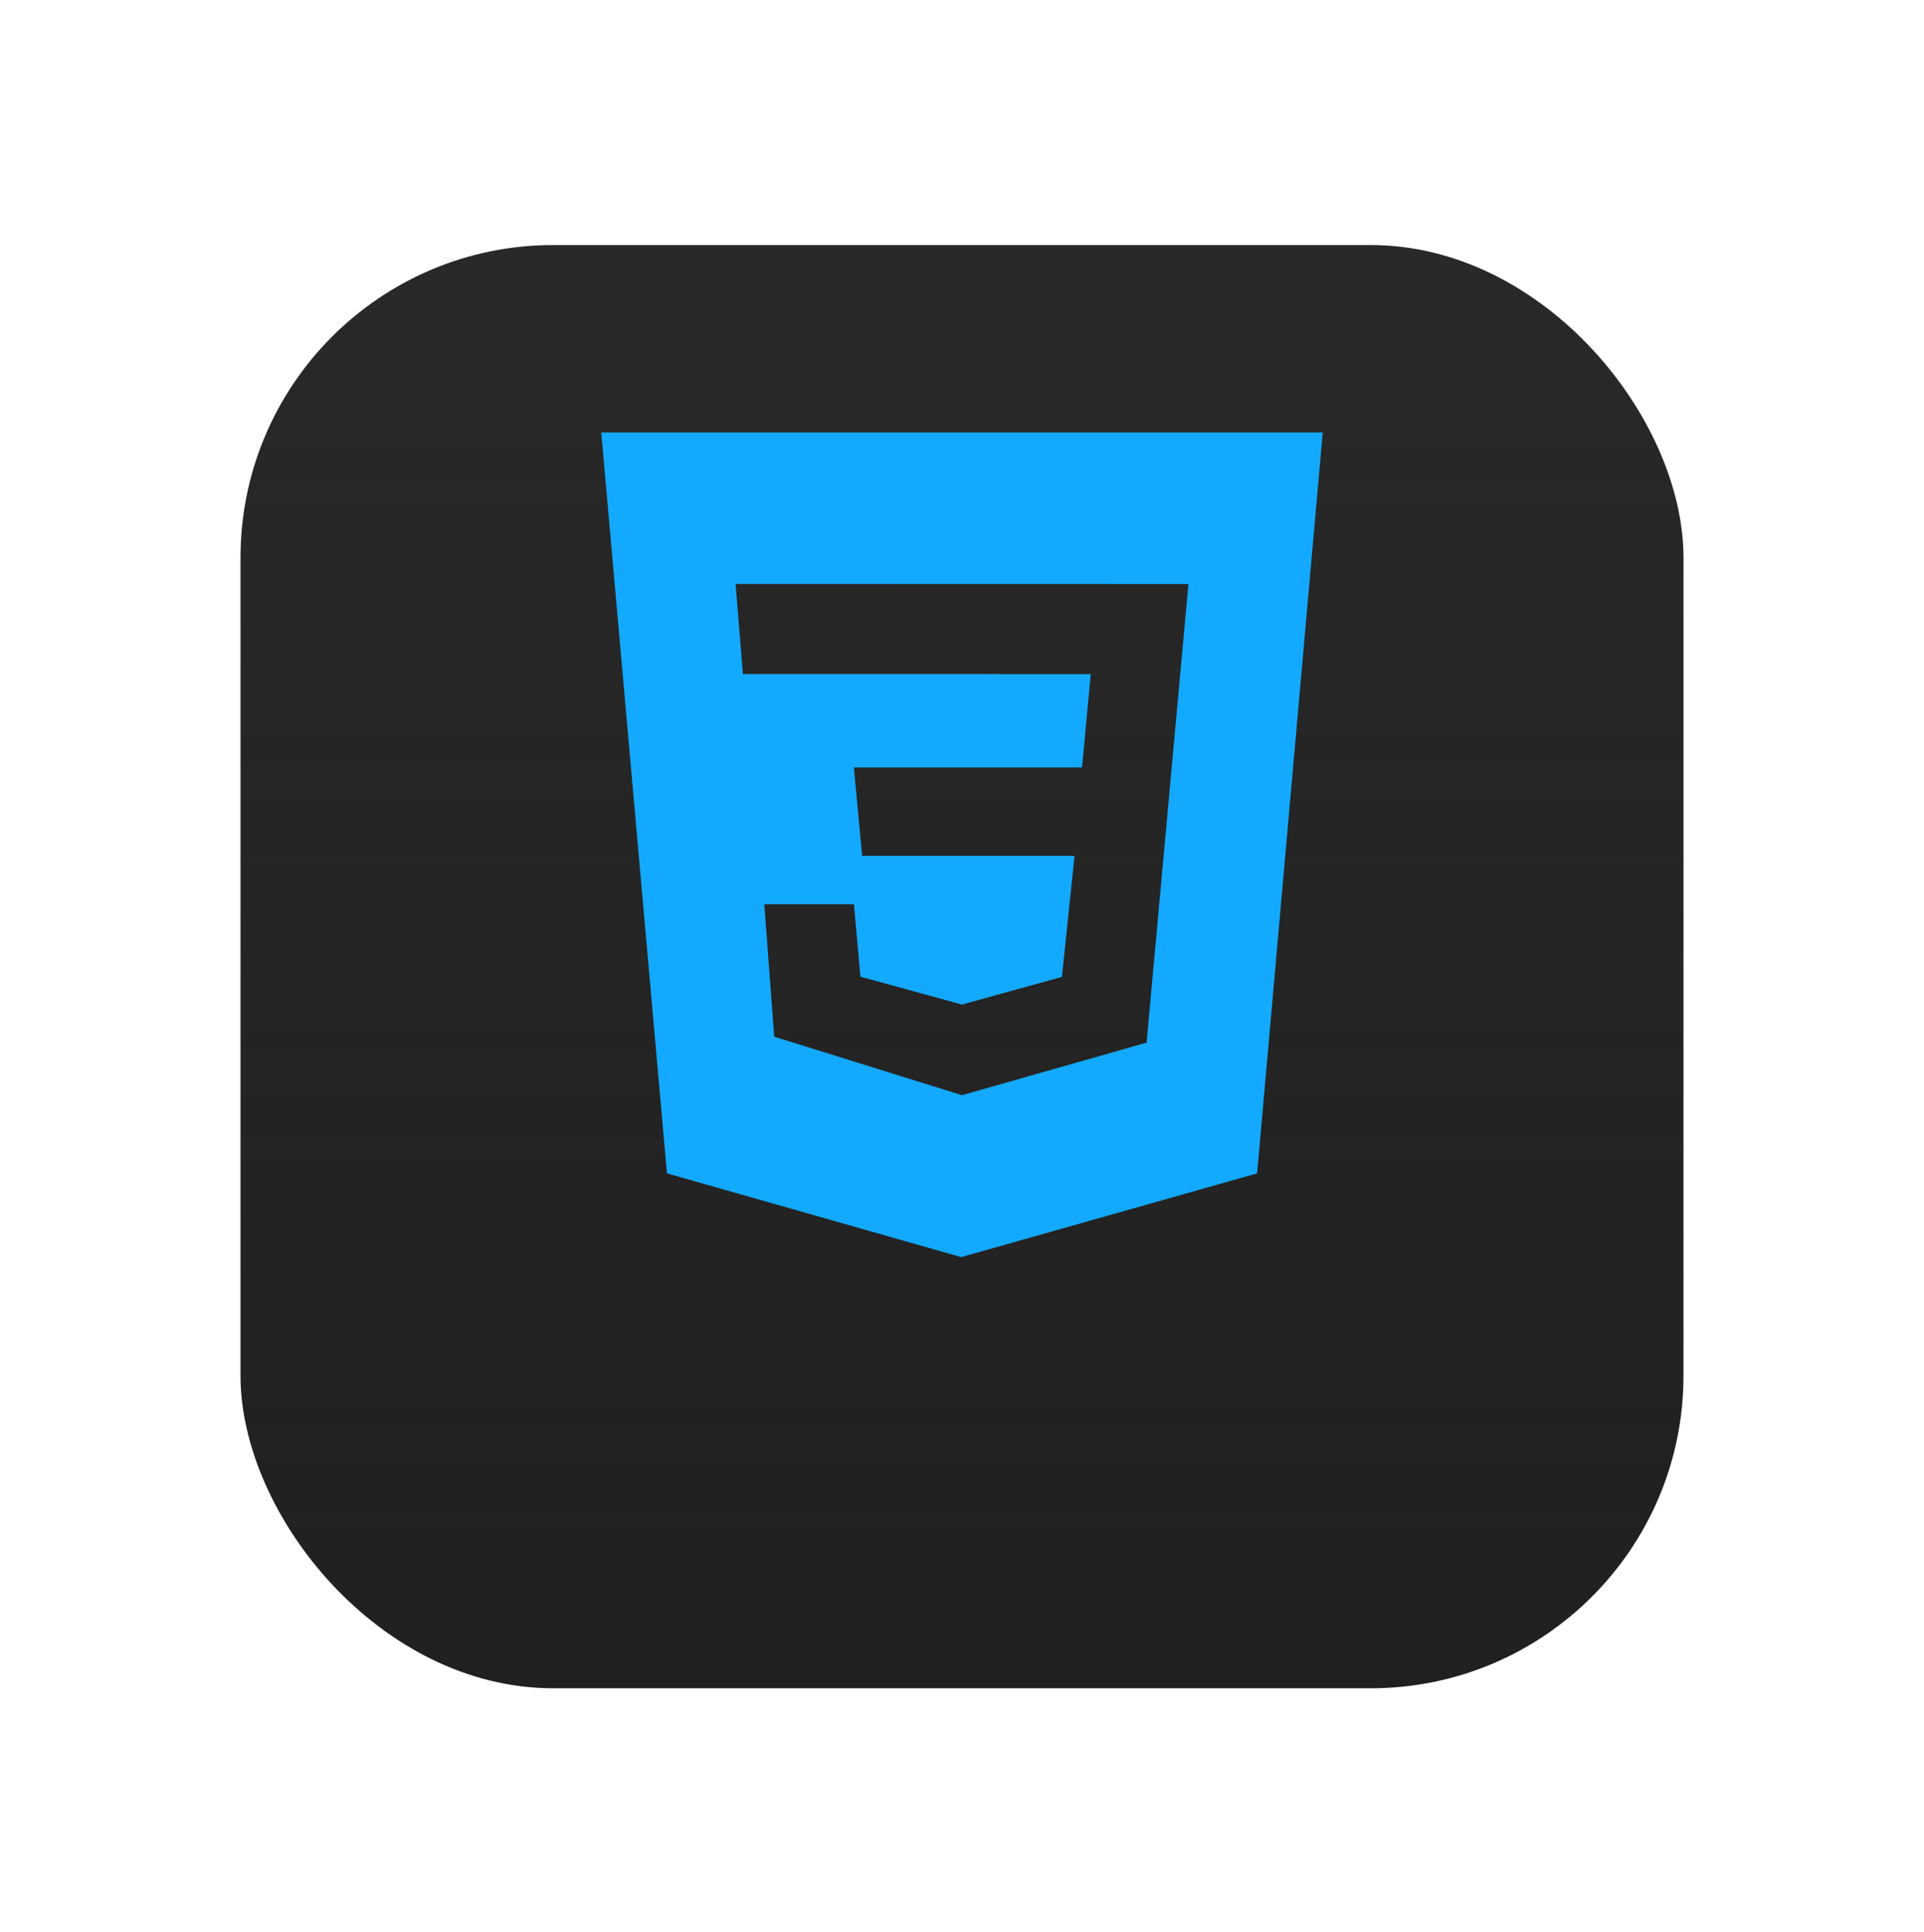 <svg width="256" height="257" viewBox="0 0 256 257" fill="none" xmlns="http://www.w3.org/2000/svg">
<g filter="url(#filter0_d)">
<rect x="32" y="7" width="192" height="192" rx="41.6" fill="url(#paint0_linear)"/>
</g>
<g filter="url(#filter1_di)">
<path d="M80 47.421H176L167.269 145.995L127.895 157.135L88.741 145.99L80 47.421ZM158.126 67.595L97.874 67.581L98.848 79.567L145.134 79.576L143.968 91.992H113.614L114.711 103.755H142.971L141.298 119.86L127.995 123.535L114.482 119.832L113.623 110.187H101.691L103.017 127.81L128 135.595L152.562 128.6L158.126 67.599V67.595Z" fill="#13A9FE"/>
</g>
<defs>
<filter id="filter0_d" x="3.8147e-06" y="0.6" width="256" height="256" filterUnits="userSpaceOnUse" color-interpolation-filters="sRGB">
<feFlood flood-opacity="0" result="BackgroundImageFix"/>
<feColorMatrix in="SourceAlpha" type="matrix" values="0 0 0 0 0 0 0 0 0 0 0 0 0 0 0 0 0 0 127 0"/>
<feOffset dy="25.6"/>
<feGaussianBlur stdDeviation="16"/>
<feColorMatrix type="matrix" values="0 0 0 0 0 0 0 0 0 0 0 0 0 0 0 0 0 0 0.25 0"/>
<feBlend mode="normal" in2="BackgroundImageFix" result="effect1_dropShadow"/>
<feBlend mode="normal" in="SourceGraphic" in2="effect1_dropShadow" result="shape"/>
</filter>
<filter id="filter1_di" x="67.368" y="34.789" width="121.263" height="134.977" filterUnits="userSpaceOnUse" color-interpolation-filters="sRGB">
<feFlood flood-opacity="0" result="BackgroundImageFix"/>
<feColorMatrix in="SourceAlpha" type="matrix" values="0 0 0 0 0 0 0 0 0 0 0 0 0 0 0 0 0 0 127 0"/>
<feOffset/>
<feGaussianBlur stdDeviation="6.316"/>
<feColorMatrix type="matrix" values="0 0 0 0 0 0 0 0 0 0 0 0 0 0 0 0 0 0 0.25 0"/>
<feBlend mode="normal" in2="BackgroundImageFix" result="effect1_dropShadow"/>
<feBlend mode="normal" in="SourceGraphic" in2="effect1_dropShadow" result="shape"/>
<feColorMatrix in="SourceAlpha" type="matrix" values="0 0 0 0 0 0 0 0 0 0 0 0 0 0 0 0 0 0 127 0" result="hardAlpha"/>
<feOffset dy="10.105"/>
<feGaussianBlur stdDeviation="5.053"/>
<feComposite in2="hardAlpha" operator="arithmetic" k2="-1" k3="1"/>
<feColorMatrix type="matrix" values="0 0 0 0 0.133 0 0 0 0 0.863 0 0 0 0 0.996 0 0 0 0.4 0"/>
<feBlend mode="normal" in2="shape" result="effect2_innerShadow"/>
</filter>
<linearGradient id="paint0_linear" x1="128" y1="7" x2="128" y2="199" gradientUnits="userSpaceOnUse">
<stop stop-color="#292929"/>
<stop offset="1" stop-color="#121212" stop-opacity="0.94"/>
</linearGradient>
</defs>
</svg>
